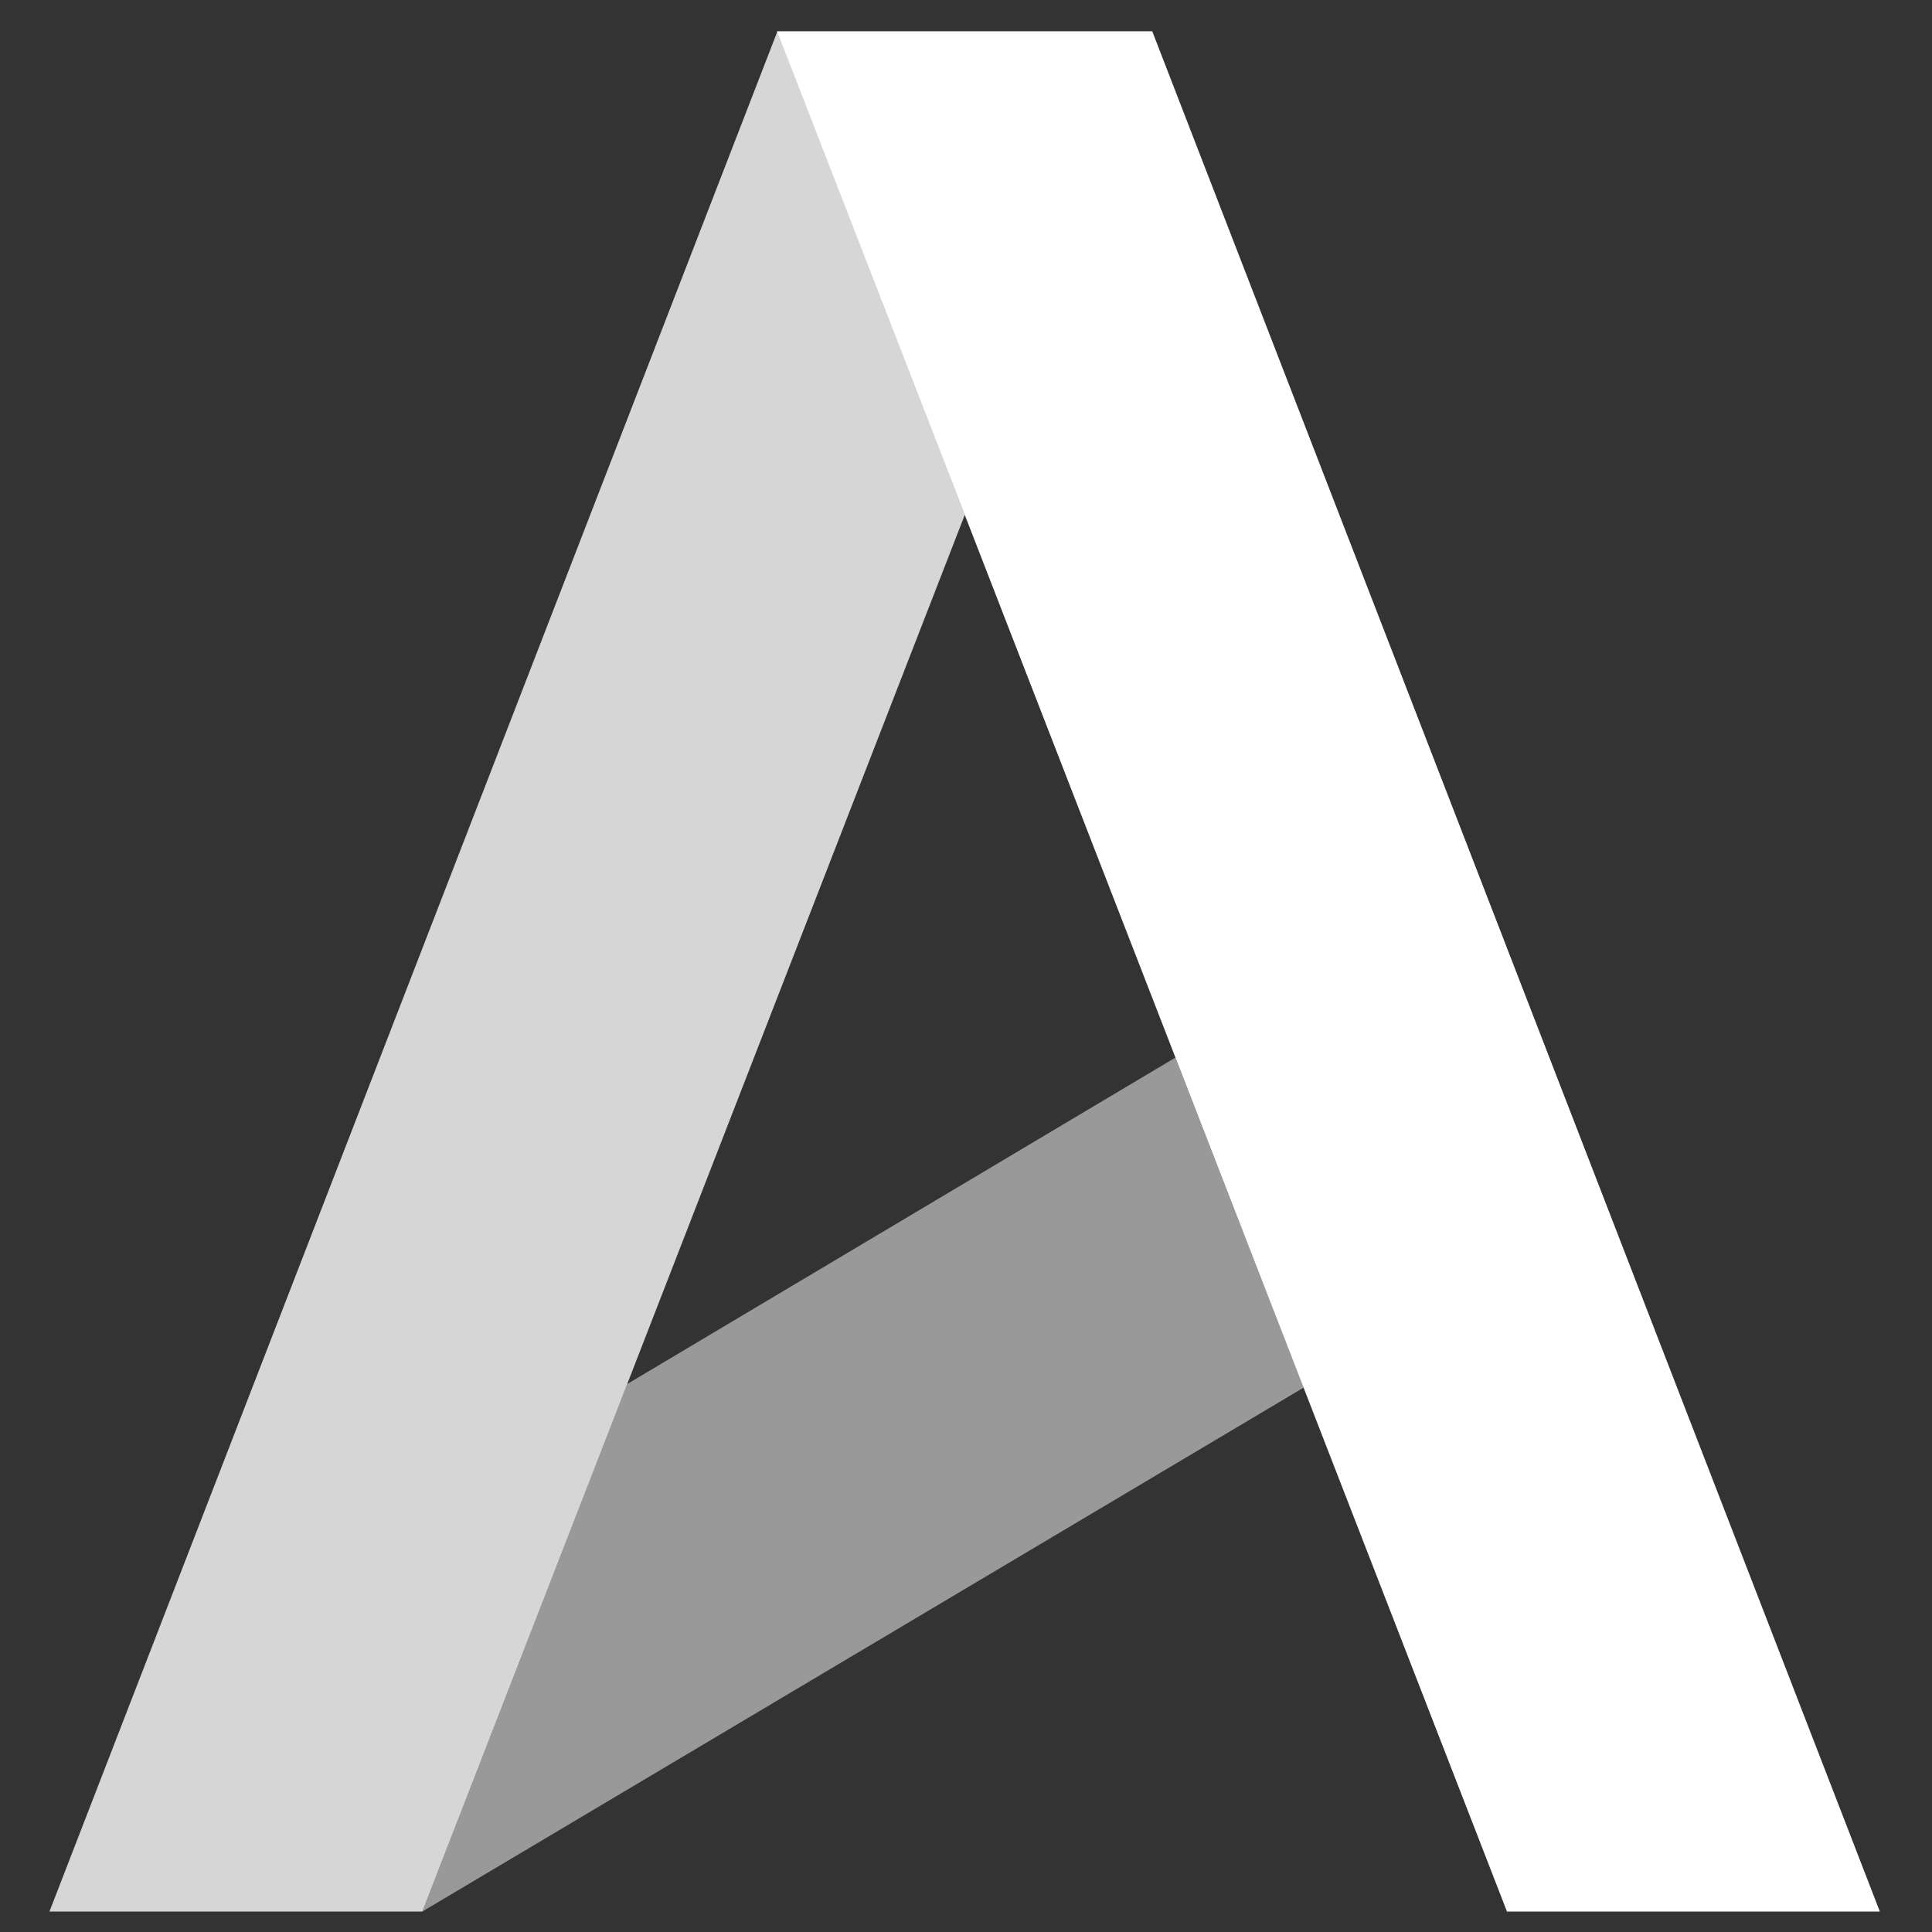 <svg viewBox="0 0 72 72" xmlns="http://www.w3.org/2000/svg" fill="#fff"><rect x="0" y="0" width="72" height="72" fill="#333333" stroke="none"/><path d="M28.958 1.166h13.983l27.115 70.071H56.16L28.958 1.166z"/><path opacity=".8" d="M35.957 19.181L28.973 1.166 1.843 71.237h13.896l20.218-52.056z"/><path opacity=".5" d="M15.739 71.237l7.632-19.656 20.434-12.168 4.781 12.297-32.847 19.527z"/></svg>